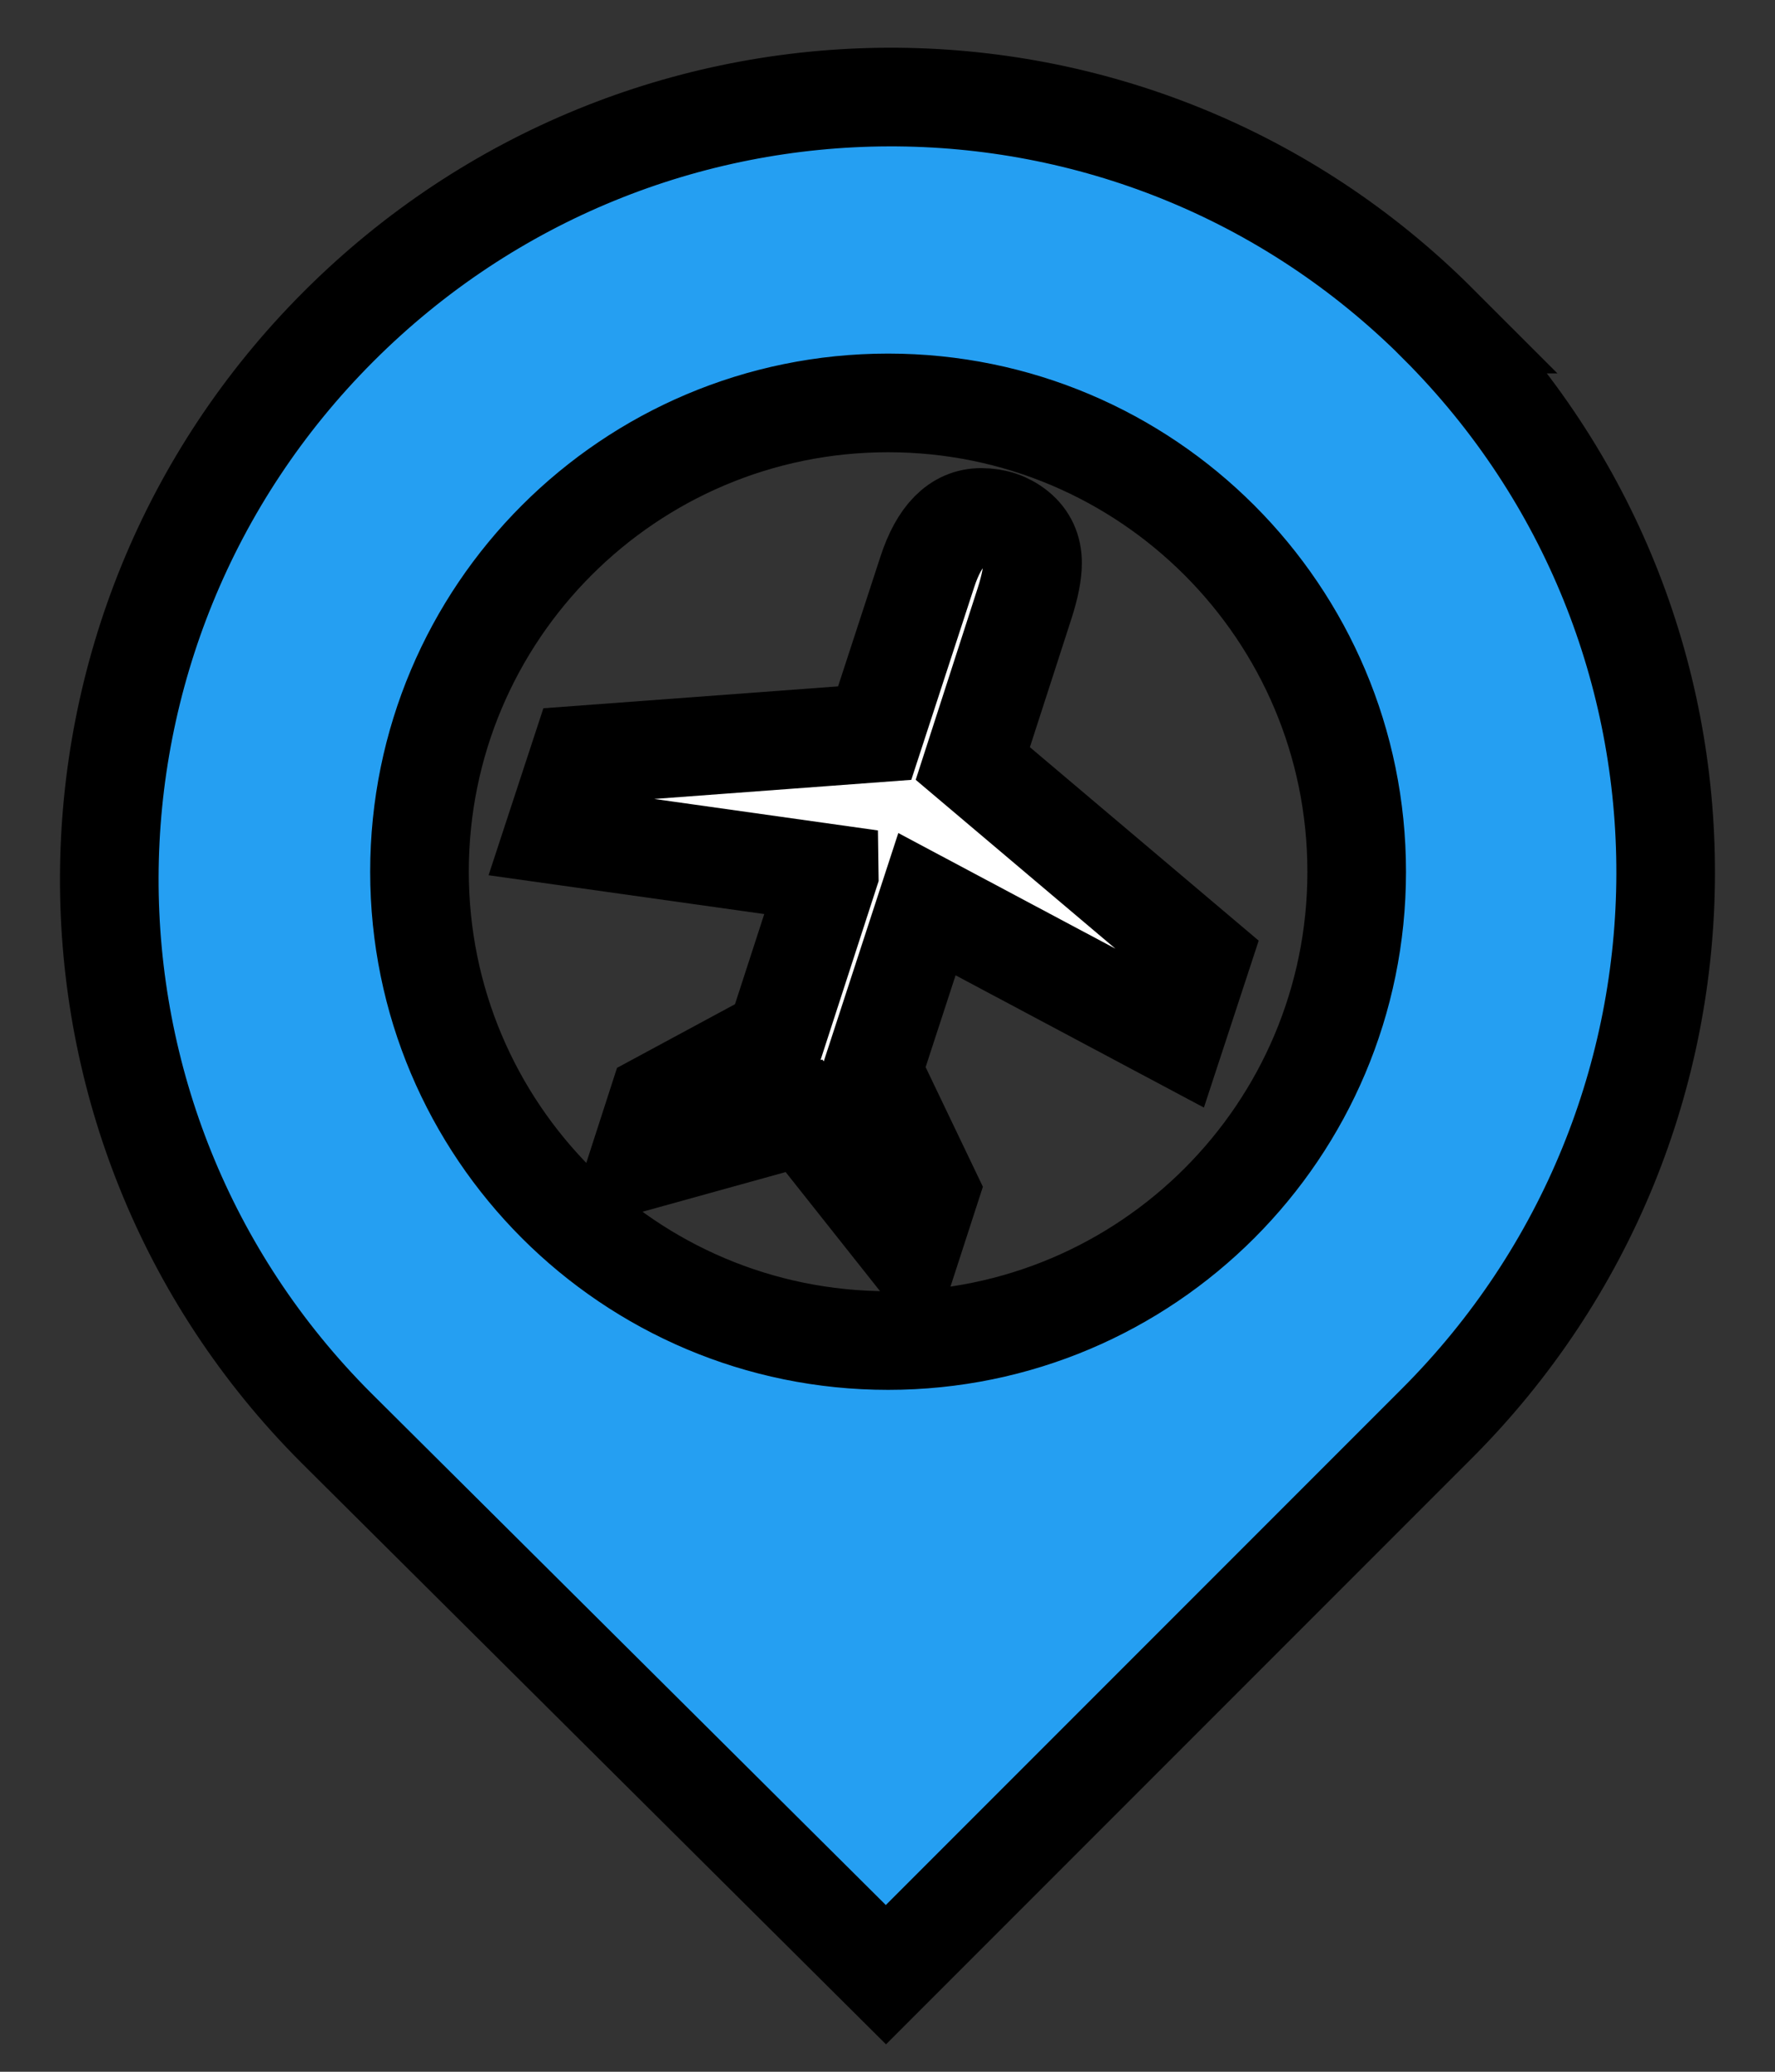 <svg width="18" height="21" xmlns="http://www.w3.org/2000/svg">
 <rect width="100%" height="100%" fill="#333333" stroke="none"/>
 <g>
  <title>background</title>
  <rect x="-1" y="-1" width="20" height="23" id="canvas_background" fill="none"/>
 </g>

 <g>
  <title>Layer 1</title>
  <g stroke="null" id="svg_4">
   <path stroke="null" d="m14.587,3.285c-3.085,-3.085 -8.069,-3.06 -11.154,0.025c-3.085,3.085 -3.107,8.08 -0.022,11.165l5.573,5.541l5.585,-5.585c3.085,-3.085 3.102,-8.061 0.017,-11.146zm-5.581,10.303c-2.625,0 -4.752,-2.128 -4.752,-4.752c0,-2.625 2.128,-4.752 4.752,-4.752s4.752,2.128 4.752,4.752c0,2.624 -2.127,4.752 -4.752,4.752z" id="svg_1" fill="#259ff2"/>
   <g stroke="null" id="svg_2">
    <path stroke="null" d="m8.409,8.853l-2.793,-0.393l0.265,-0.807l2.989,-0.222l0.534,-1.635c0.12,-0.367 0.302,-0.551 0.546,-0.551c0.142,0 0.265,0.042 0.367,0.126c0.102,0.084 0.154,0.196 0.154,0.335c0,0.105 -0.027,0.242 -0.081,0.41l-0.525,1.623l2.319,1.96l-0.265,0.807l-2.519,-1.341l-0.551,1.687l0.581,1.213l-0.197,0.607l-1.08,-1.362l-1.678,0.465l0.196,-0.606l1.196,-0.645l0.542,-1.669l0,0z" id="svg_3" fill="#FFFFFF"/>
   </g>
  </g>
 </g>
</svg>